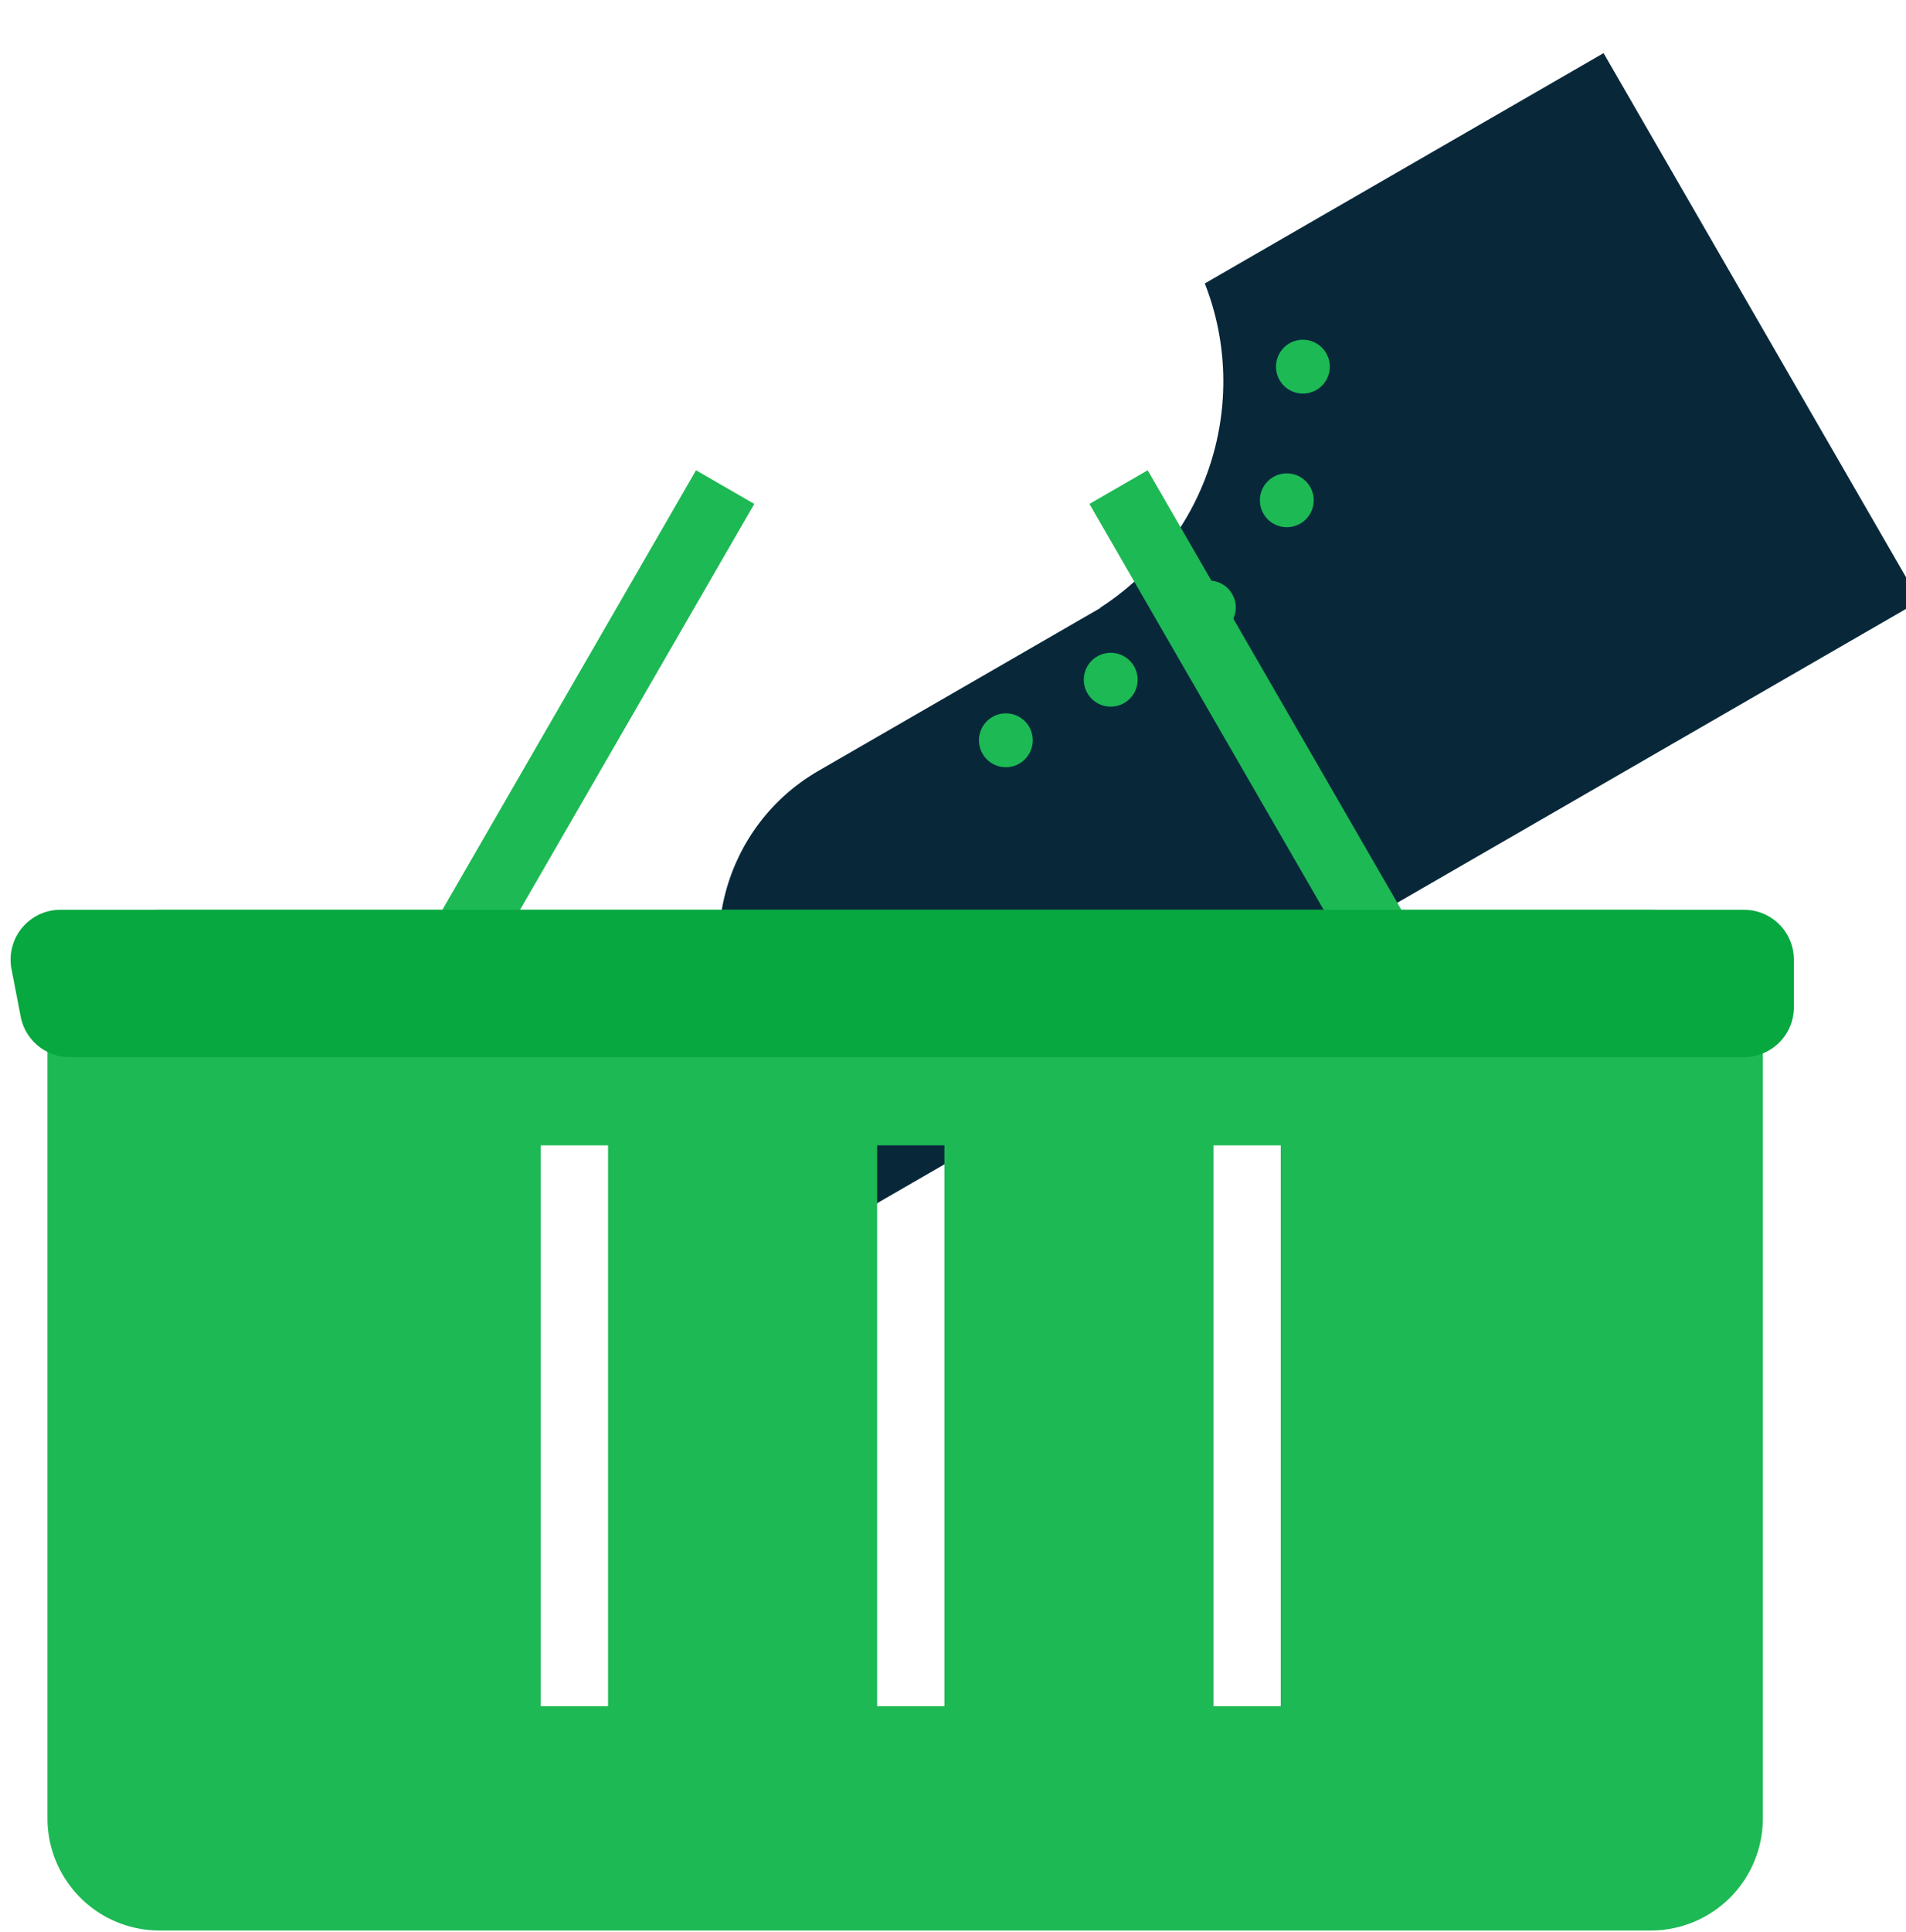 <svg xmlns="http://www.w3.org/2000/svg" width="153" height="155" viewBox="0 0 153 155"><g><g><g transform="rotate(-30 105.5 47)"><g><path fill="#08283a" d="M47.62 55.96c0-8.836 7.163-16 16-16h26.12v-.027c10.34-.509 18.768-8.288 20.279-18.333h36.961v50.76H47.62z"/></g><g><path fill="#1db954" d="M77.86 47.52a2.16 2.16 0 1 0 0-4.32 2.16 2.16 0 0 0 0 4.32z"/></g><g><path fill="#1db954" d="M87.58 47.52a2.16 2.16 0 1 0 0-4.32 2.16 2.16 0 0 0 0 4.32z"/></g><g><path fill="#1db954" d="M97.3 46.44a2.16 2.16 0 1 0 0-4.32 2.16 2.16 0 0 0 0 4.32z"/></g><g><path fill="#1db954" d="M107.02 42.12a2.16 2.16 0 1 0 0-4.32 2.16 2.16 0 0 0 0 4.32z"/></g><g><path fill="#1db954" d="M113.5 33.48a2.16 2.16 0 1 0 0-4.32 2.16 2.16 0 0 0 0 4.32z"/></g></g><g><path fill="#1db954" d="M43.41 136.9v-45h5.4v45zm27 0v-45h5.4v45zm27 0v-45h5.4v45zm-93.6 9a9 9 0 0 0 9 9h119.7a9 9 0 0 0 9-9V82a9 9 0 0 0-9-9H12.81a9 9 0 0 0-9 9z"/></g><g><g transform="rotate(-60 47 58.5)"><path fill="#1db954" d="M24.42 55.8h45v5.4h-45z"/></g><g transform="rotate(-120 101 58.5)"><path fill="#1db954" d="M78.42 55.8h45v5.4h-45z"/></g></g><g><path fill="#06a83f" d="M.923 77.761A4 4 0 0 1 4.85 73H140a4 4 0 0 1 4 4v3.82a4 4 0 0 1-4 4H5.59a4 4 0 0 1-3.927-3.239z"/></g></g></g></svg>
